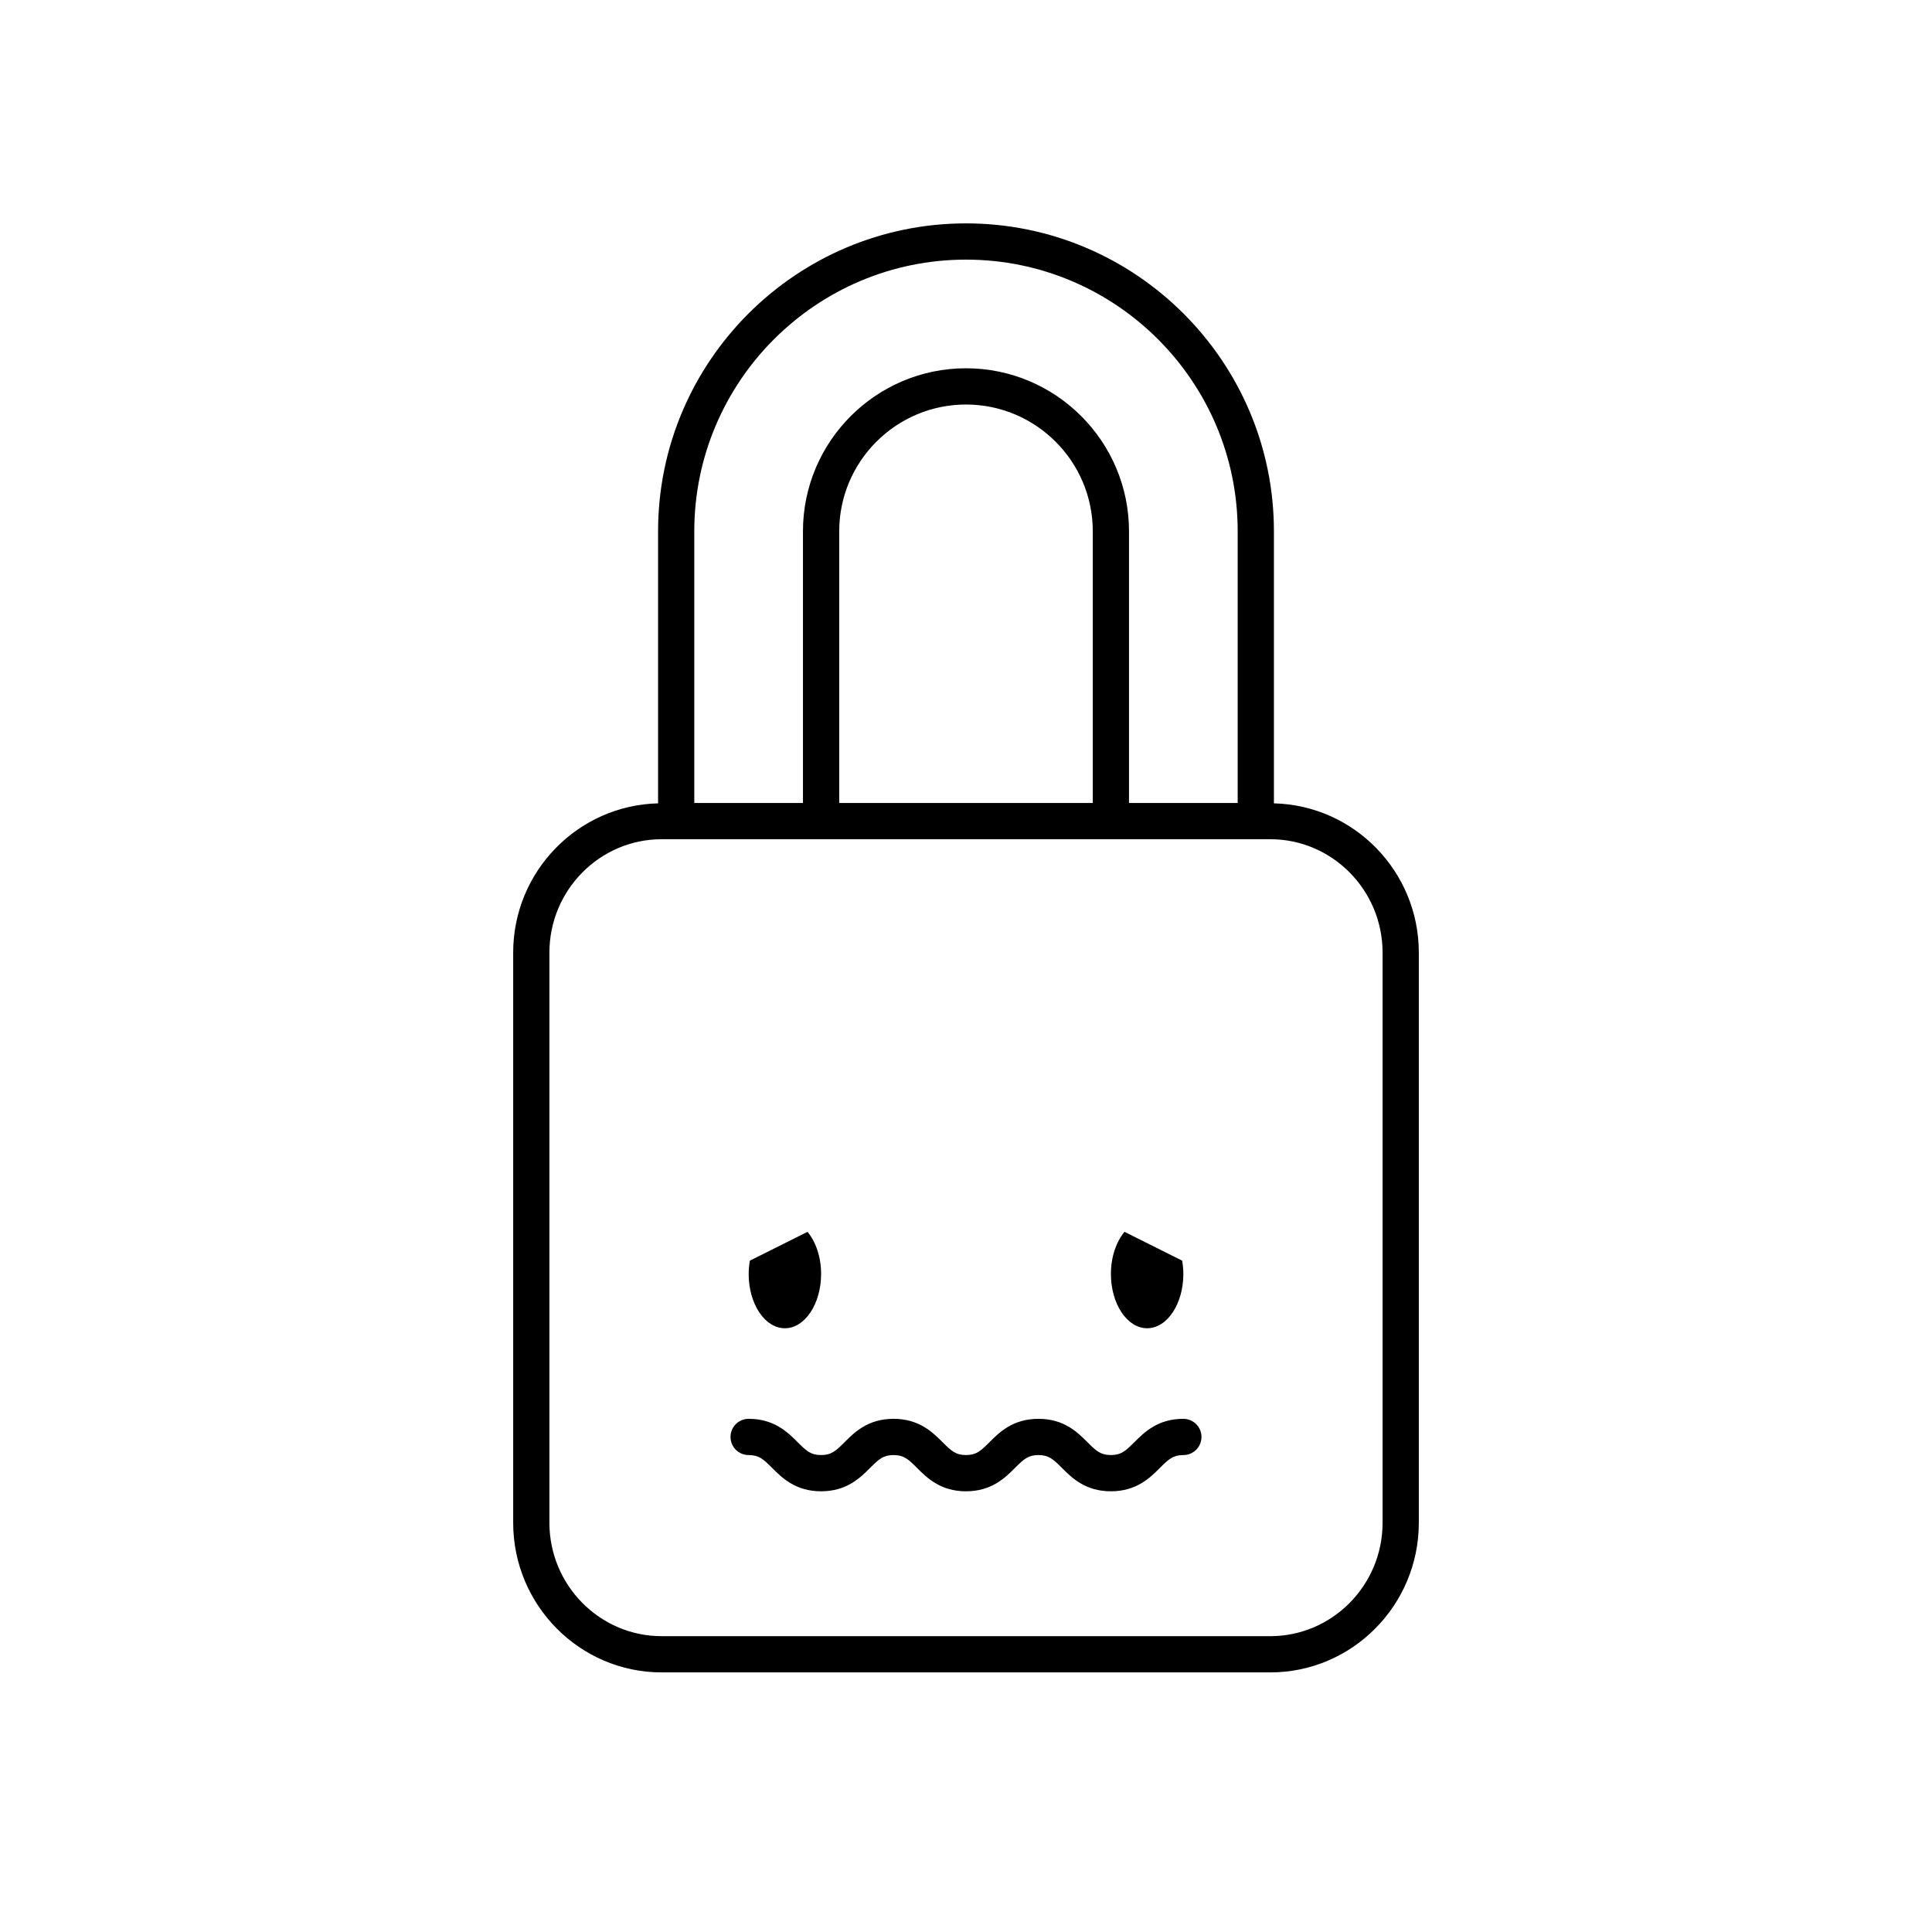 <svg xmlns="http://www.w3.org/2000/svg" xmlns:xlink="http://www.w3.org/1999/xlink" version="1.1" id="Layer_1" x="0px" y="0px" width="100px" height="100px" viewBox="0 0 100 100" enable-background="new 0 0 100 100" xml:space="preserve">
<path fill="#000000" d="M50,11.562c-8.787,0-15.938,7.15-15.938,15.938v14.081c-4.151,0.103-7.5,3.521-7.5,7.729v29.506  c0,4.271,3.448,7.747,7.687,7.747h31.502c4.238,0,7.687-3.476,7.687-7.747V49.31c0-4.208-3.349-7.626-7.5-7.729V27.5  C65.938,18.713,58.787,11.562,50,11.562z M50,13.438c7.755,0,14.062,6.308,14.062,14.062v14.062h-5.625V27.5  c0-4.652-3.785-8.438-8.438-8.438s-8.438,3.785-8.438,8.438v14.062h-5.625V27.5C35.938,19.745,42.245,13.438,50,13.438z   M43.438,41.562V27.5c0-3.618,2.944-6.562,6.562-6.562s6.562,2.944,6.562,6.562v14.062H43.438z M71.562,49.31v29.506  c0,3.237-2.607,5.872-5.812,5.872H34.249c-3.204,0-5.812-2.635-5.812-5.872V49.31c0-3.237,2.607-5.872,5.812-5.872h31.502  C68.955,43.438,71.562,46.072,71.562,49.31z"/>
<path fill="#000000" d="M40.625,68.75c1.034,0,1.875-1.26,1.875-2.812c0-0.887-0.278-1.664-0.703-2.179l-2.984,1.492  c-0.037,0.222-0.062,0.448-0.062,0.687C38.75,67.49,39.589,68.75,40.625,68.75z"/>
<path fill="#000000" d="M59.375,68.75c1.036,0,1.875-1.26,1.875-2.812c0-0.238-0.025-0.465-0.062-0.687l-2.984-1.492  c-0.425,0.515-0.703,1.292-0.703,2.179C57.5,67.49,58.341,68.75,59.375,68.75z"/>
<path fill="#000000" d="M61.25,73.438c-1.326,0-2.027,0.701-2.538,1.212c-0.459,0.46-0.685,0.663-1.212,0.663  s-0.753-0.203-1.212-0.663c-0.511-0.511-1.212-1.212-2.538-1.212s-2.027,0.701-2.538,1.212c-0.459,0.46-0.685,0.663-1.212,0.663  s-0.753-0.203-1.212-0.663c-0.511-0.511-1.212-1.212-2.538-1.212s-2.027,0.701-2.538,1.212c-0.459,0.46-0.685,0.663-1.212,0.663  s-0.753-0.203-1.212-0.663c-0.511-0.511-1.212-1.212-2.538-1.212c-0.519,0-0.938,0.419-0.938,0.938s0.419,0.938,0.938,0.938  c0.527,0,0.753,0.203,1.212,0.663c0.511,0.511,1.212,1.212,2.538,1.212s2.027-0.701,2.538-1.212c0.459-0.46,0.685-0.663,1.212-0.663  s0.753,0.203,1.212,0.663c0.511,0.511,1.212,1.212,2.538,1.212s2.027-0.701,2.538-1.212c0.459-0.46,0.685-0.663,1.212-0.663  s0.753,0.203,1.212,0.663c0.511,0.511,1.212,1.212,2.538,1.212s2.027-0.701,2.538-1.212c0.459-0.46,0.685-0.663,1.212-0.663  c0.519,0,0.938-0.419,0.938-0.938S61.769,73.438,61.25,73.438z"/>
</svg>